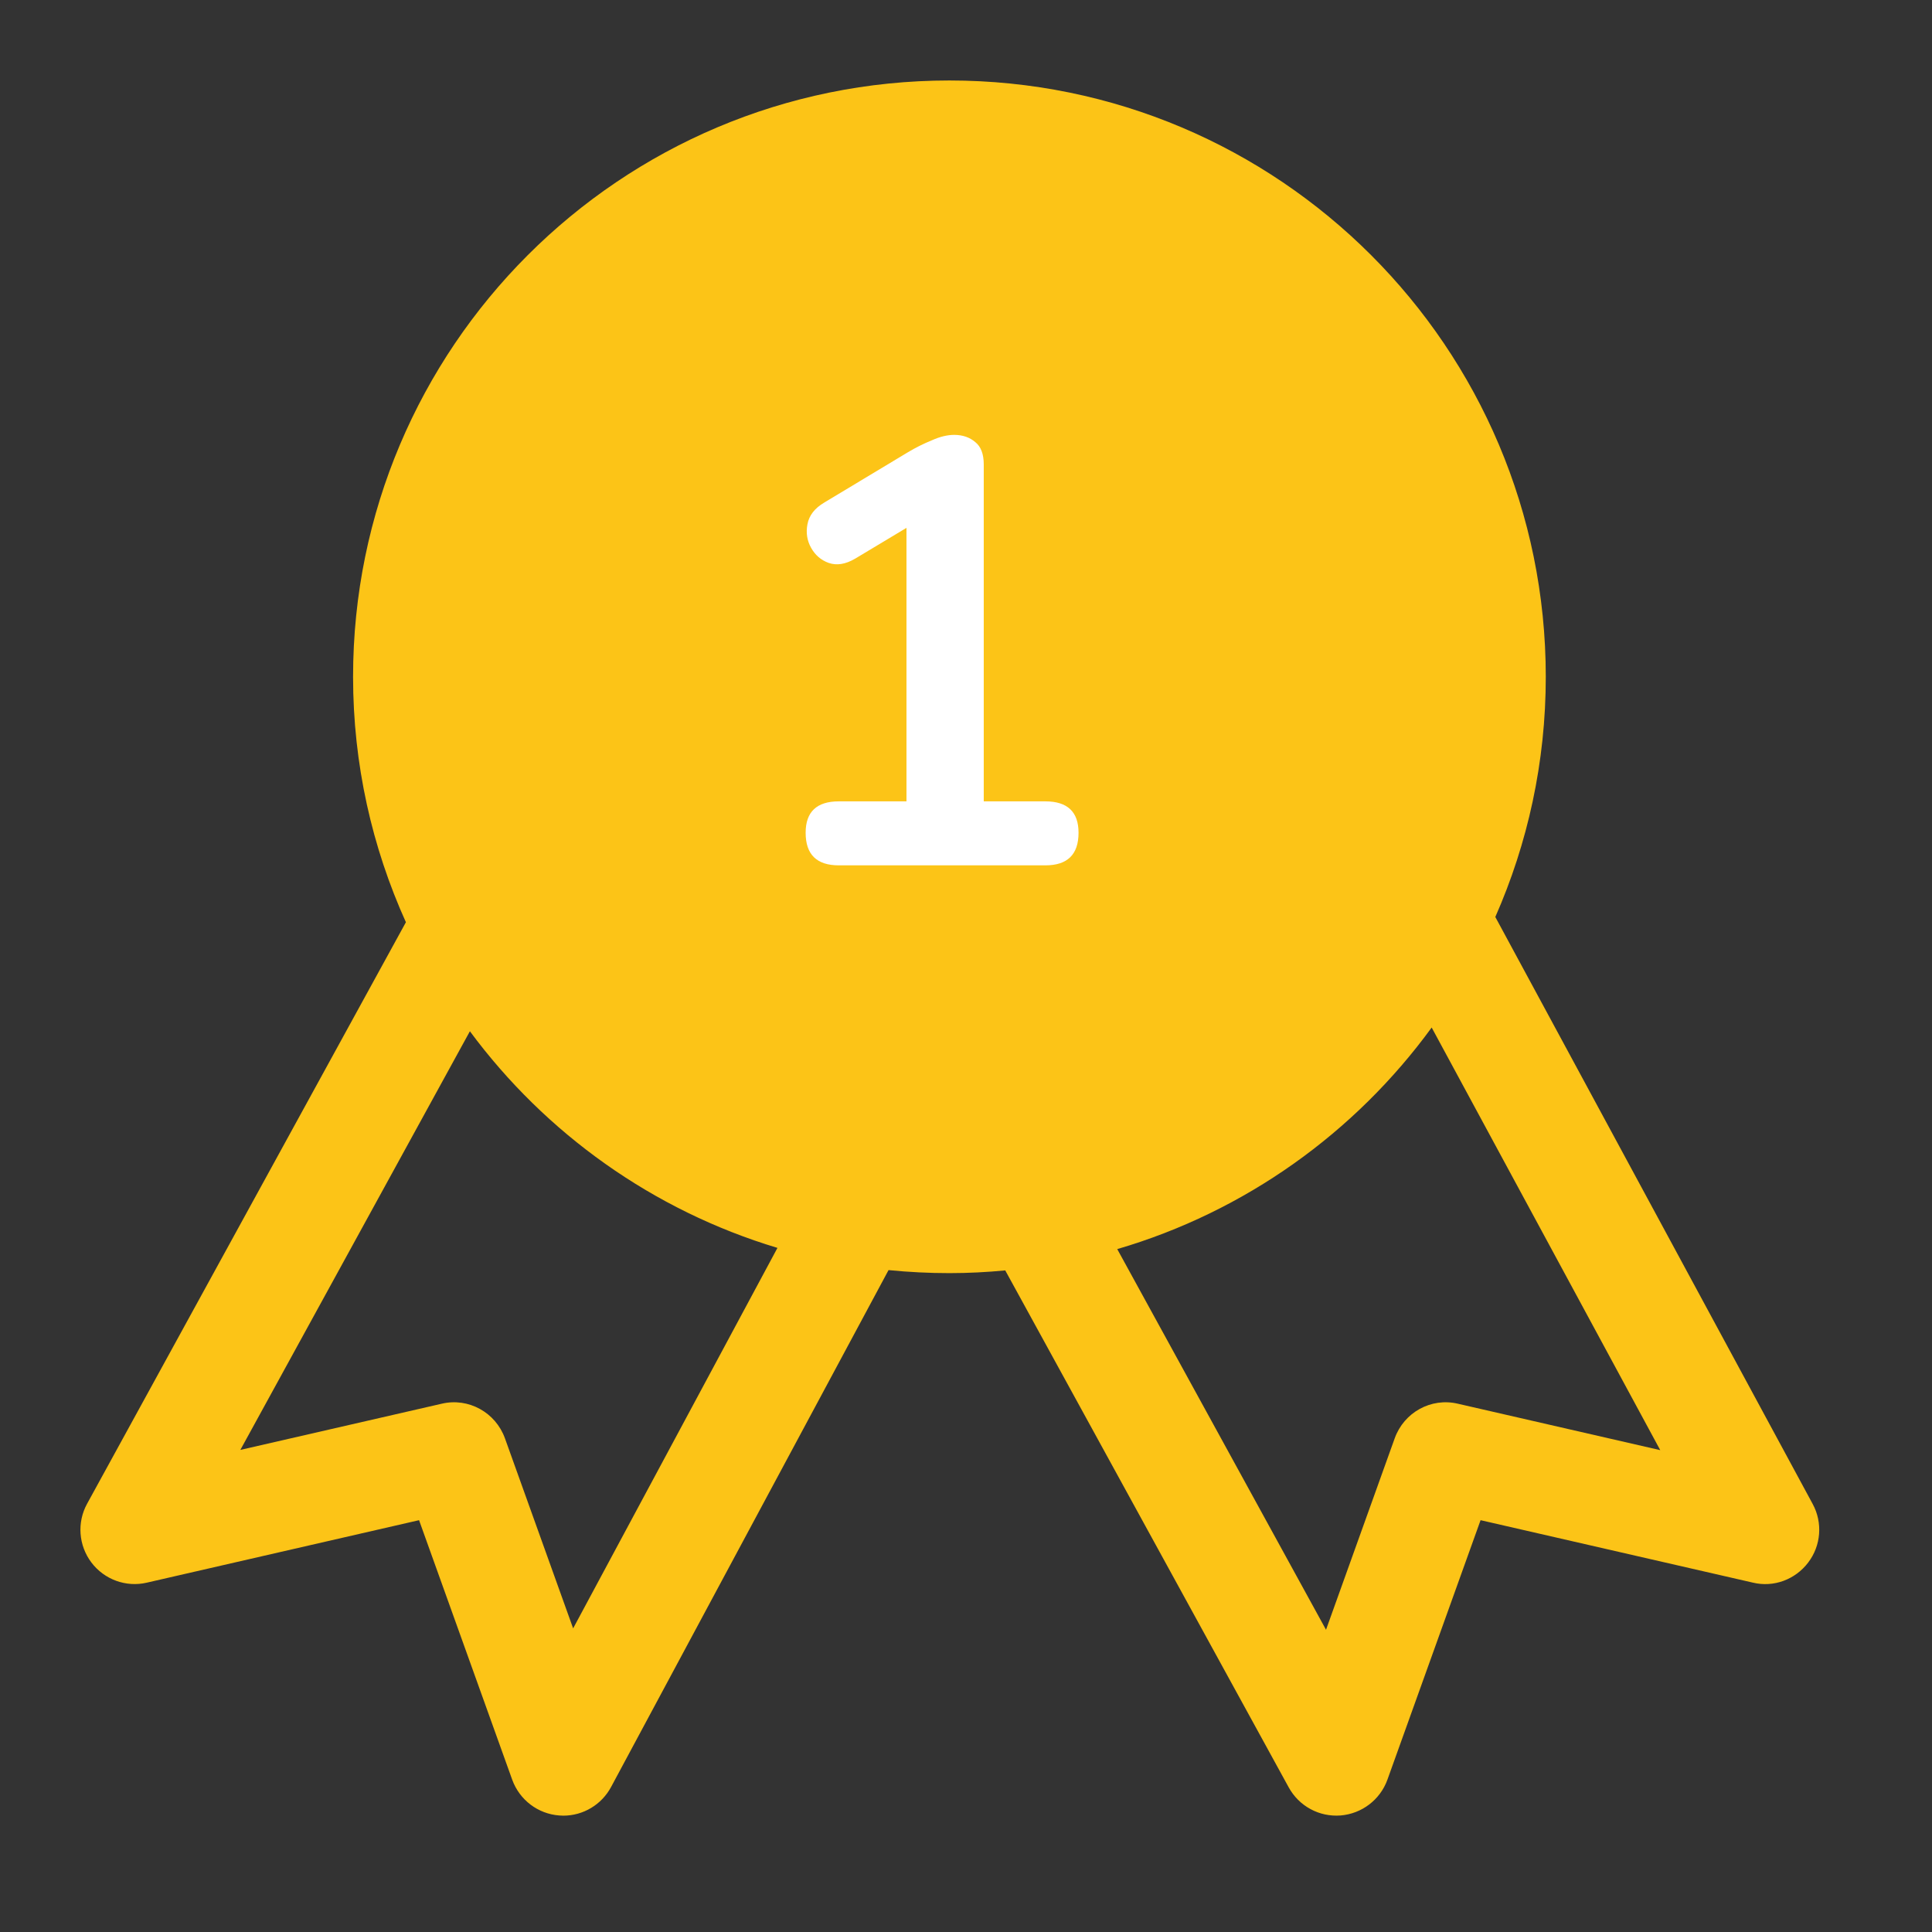 <svg width="32" height="32" viewBox="0 0 32 32" fill="none" xmlns="http://www.w3.org/2000/svg">
<rect x="0" y="0" width="32" height="32" fill="#333333" stroke="none"/>
<path d="M30.024 24.911L24.767 15.188C25.303 13.971 25.603 12.626 25.603 11.21C25.603 5.755 21.181 1.333 15.726 1.333C10.27 1.333 5.848 5.756 5.848 11.21C5.848 12.66 6.163 14.035 6.723 15.275L1.443 24.906C1.272 25.216 1.301 25.598 1.514 25.88C1.727 26.162 2.087 26.294 2.431 26.214L6.941 25.179L8.484 29.478C8.605 29.812 8.91 30.044 9.263 30.07C9.286 30.072 9.308 30.073 9.33 30.073C9.492 30.073 9.652 30.029 9.791 29.945C9.93 29.862 10.044 29.742 10.121 29.599L14.717 21.037C15.052 21.07 15.389 21.087 15.725 21.087C16.038 21.087 16.346 21.071 16.65 21.042L21.346 29.606C21.429 29.757 21.554 29.882 21.706 29.964C21.858 30.047 22.031 30.083 22.204 30.07C22.556 30.041 22.86 29.81 22.98 29.477L24.523 25.179L29.032 26.213C29.378 26.297 29.735 26.162 29.948 25.882C30.163 25.601 30.192 25.221 30.024 24.911ZM9.493 26.971L8.363 23.822C8.208 23.394 7.76 23.145 7.316 23.25L3.981 24.015L7.783 17.081C9.035 18.773 10.813 20.048 12.877 20.669L9.493 26.971ZM24.147 23.25C23.702 23.145 23.255 23.394 23.101 23.822L21.963 26.994L18.505 20.689C20.623 20.069 22.445 18.759 23.713 17.019L27.499 24.019L24.147 23.25Z" fill="#FCC417"/>
<path d="M13.894 14.333C13.527 14.333 13.344 14.153 13.344 13.793C13.344 13.447 13.527 13.273 13.894 13.273H15.014V8.743L14.164 9.253C14.004 9.347 13.857 9.37 13.724 9.323C13.597 9.277 13.501 9.193 13.434 9.073C13.367 8.953 13.347 8.823 13.374 8.683C13.401 8.537 13.494 8.417 13.654 8.323L15.034 7.493C15.167 7.413 15.301 7.347 15.434 7.293C15.567 7.233 15.691 7.203 15.804 7.203C15.944 7.203 16.061 7.243 16.154 7.323C16.247 7.397 16.294 7.52 16.294 7.693V13.273H17.314C17.681 13.273 17.864 13.447 17.864 13.793C17.864 14.153 17.681 14.333 17.314 14.333H13.894Z" fill="white"/>
</svg>
